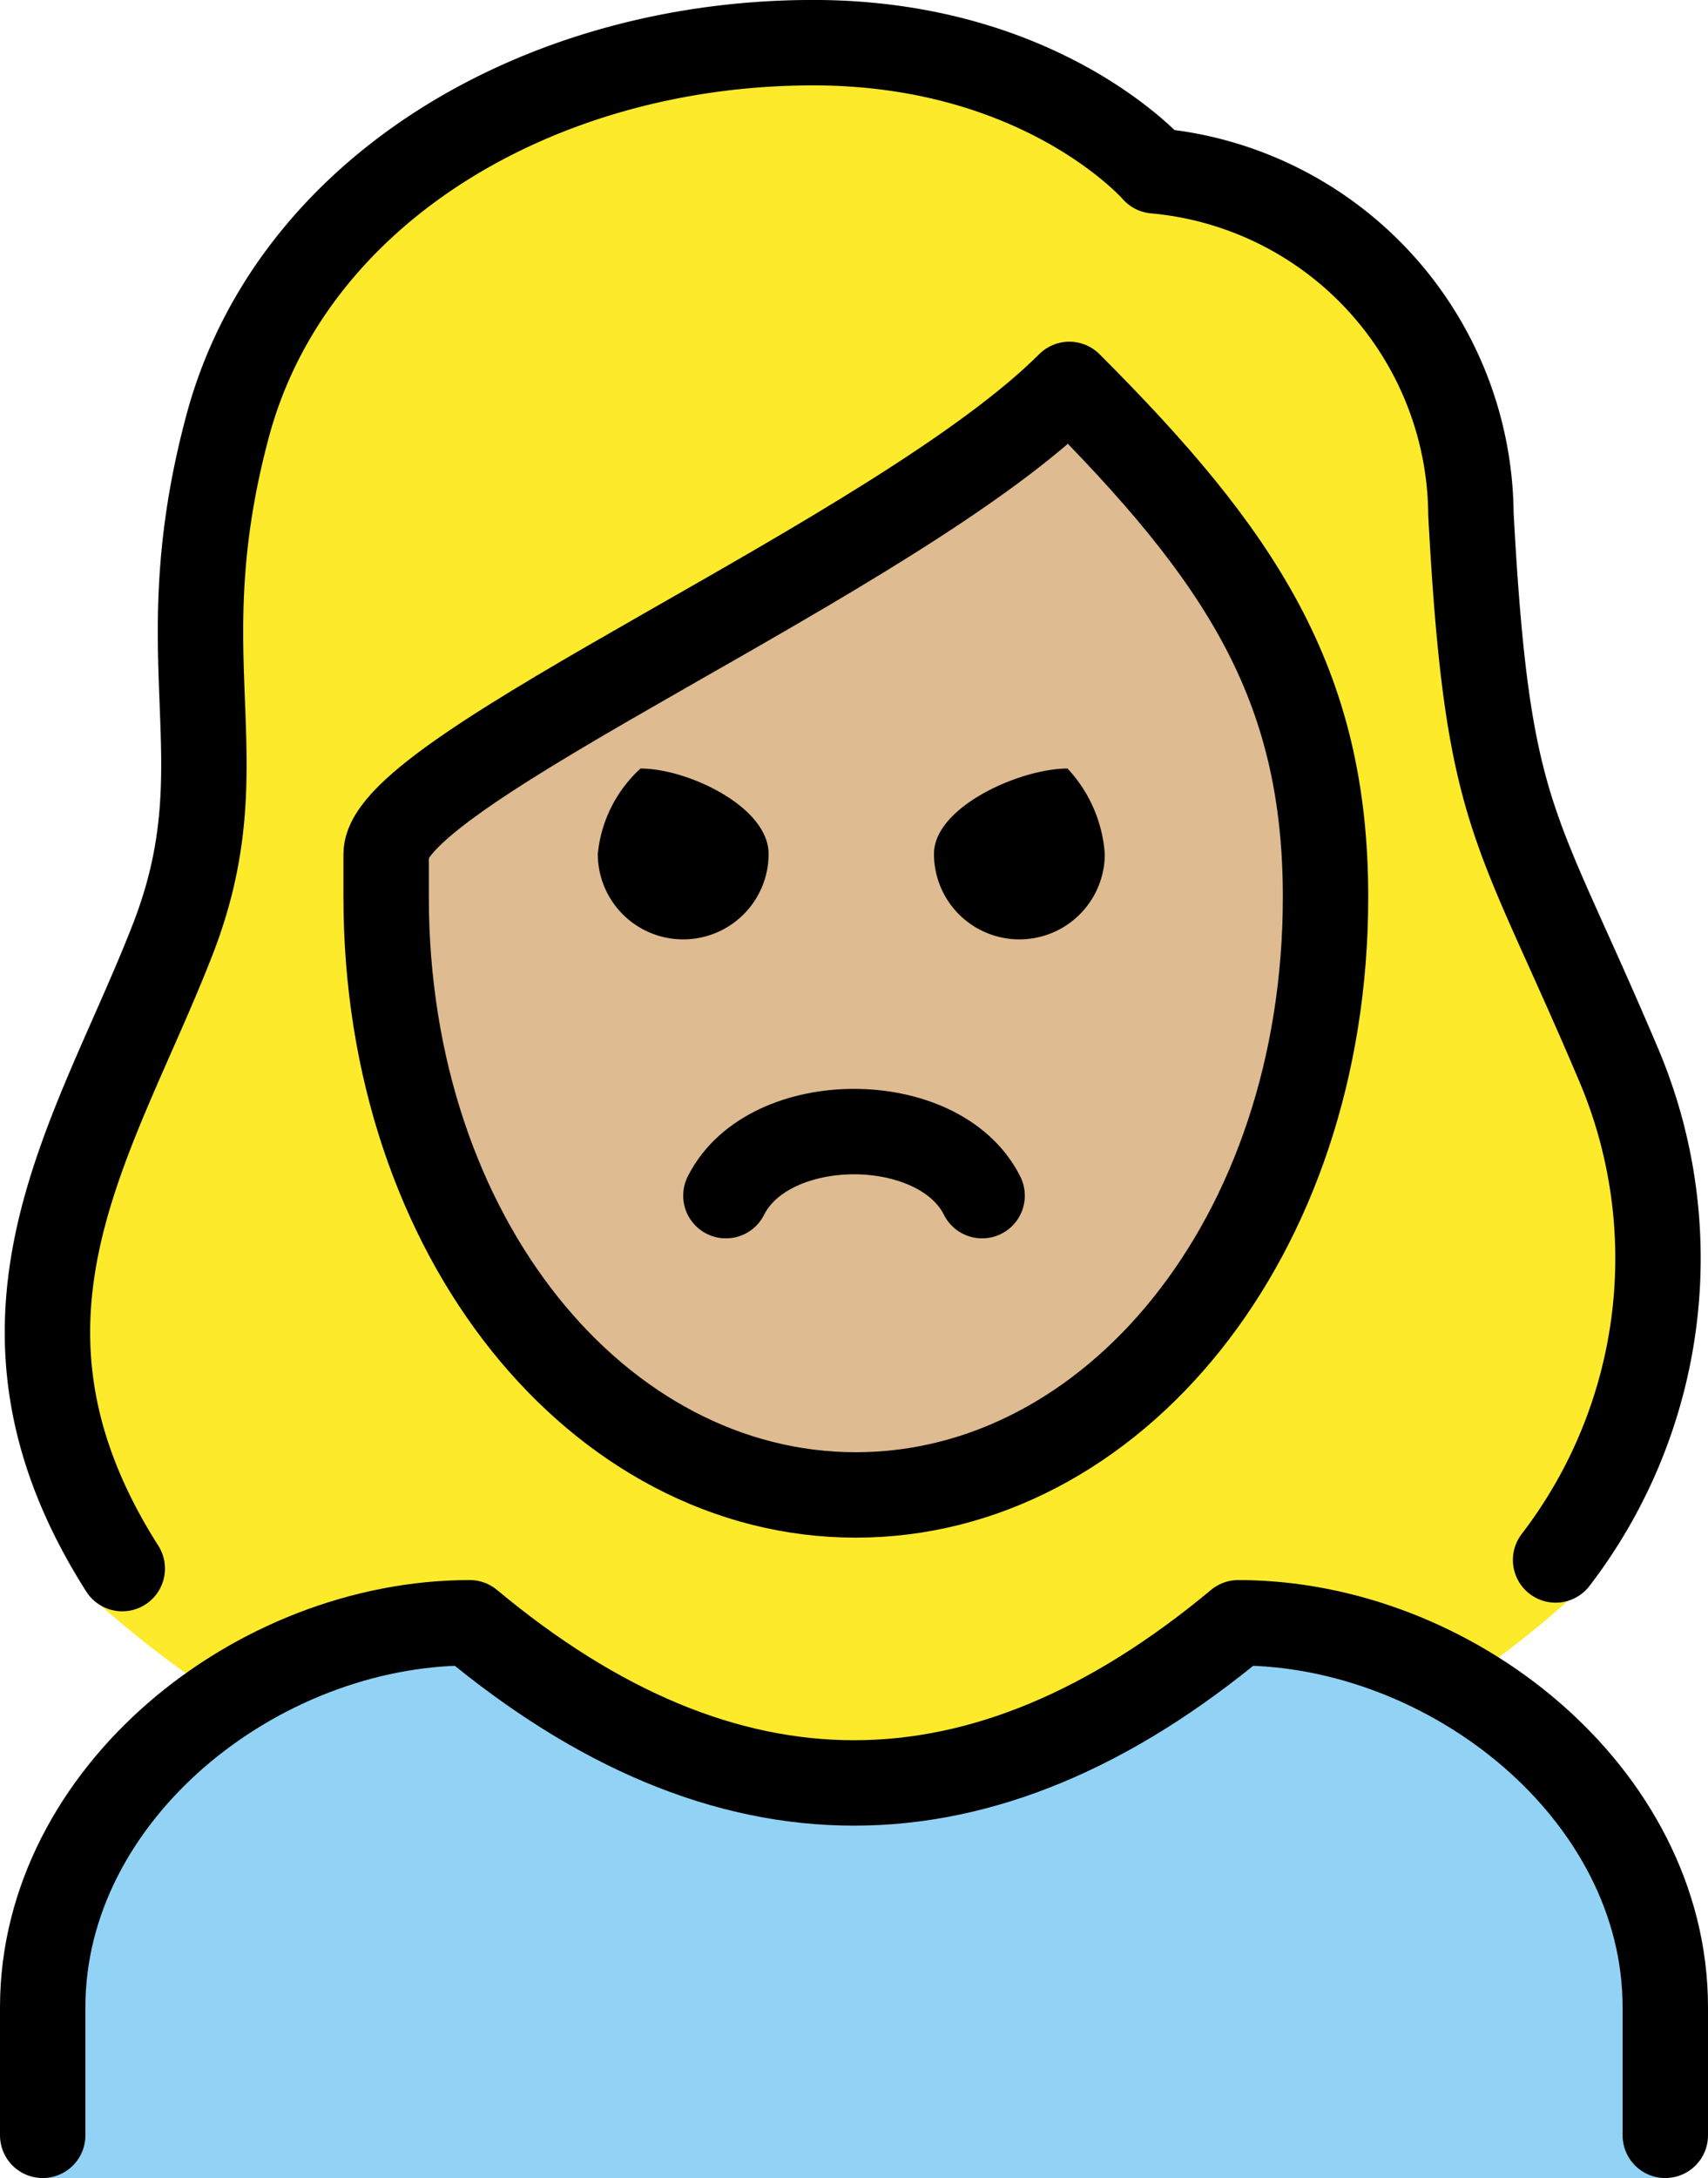 <?xml version="1.0" encoding="UTF-8" standalone="no"?>
<svg
   id="emoji"
   viewBox="0 0 40 50.994"
   version="1.1"
   sodipodi:docname="1f64e-1f3fc-200d-2640-fe0f.svg"
   width="40"
   height="50.994"
   xmlns:inkscape="http://www.inkscape.org/namespaces/inkscape"
   xmlns:sodipodi="http://sodipodi.sourceforge.net/DTD/sodipodi-0.dtd"
   xmlns="http://www.w3.org/2000/svg"
   xmlns:svg="http://www.w3.org/2000/svg">
  <defs
     id="defs9" />
  <sodipodi:namedview
     id="namedview9"
     pagecolor="#ffffff"
     bordercolor="#000000"
     borderopacity="0.25"
     inkscape:showpageshadow="2"
     inkscape:pageopacity="0.0"
     inkscape:pagecheckerboard="0"
     inkscape:deskcolor="#d1d1d1" />
  <g
     id="color"
     transform="translate(-16,-9.965)">
    <path
       fill="#92d3f5"
       d="m 17,60.958 v -4 c 0,-4.994 5.008,-9 10,-9 q 9,7.5 18,0 c 4.994,0 10,4.006 10,9 v 4"
       id="path1" />
  </g>
  <g
     id="skin"
     transform="translate(-16,-9.965)">
    <path
       fill="#debb90"
       d="m 25.617,29.506 v 0.957 c 0,7.649 4.609,13.643 10.494,13.643 5.885,0 10.494,-5.993 10.494,-13.643 0,-4.653 -1.778,-7.515 -5.284,-11.134 A 64.146,64.146 0 0 1 32.333,25.1 c -2.647,1.515 -6.255,3.57 -6.716,4.406 z"
       id="path2" />
  </g>
  <g
     id="hair"
     transform="translate(-16,-9.965)">
    <path
       fill="#fcea2b"
       d="m 53.41,34.147 a 23.732,23.732 0 0 1 -1.157,-2.633 c -1.473,-3.27 -2.023,-4.493 -2.349,-10.524 0.027,-3.693 -3.794,-6.784 -7.475,-7.093 A 1.002,1.002 0 0 1 41.741,13.554 c -0.093,-0.1 -2.408,-2.655 -7.243,-2.655 -6.2,0 -11.441,3.382 -12.743,8.226 a 18.518,18.518 0 0 0 -0.565,6.176 13.317,13.317 0 0 1 -0.761,5.961 6.803,6.803 0 0 1 -1.119,2.088 c -3.772,4.42 -0.975,14.303 -1.167,14.01 a 24.047,24.047 0 0 0 3.633,2.719 10.465,10.465 0 0 1 5.361,-2.09 c 6.209,5.013 12.495,5.013 18.7,0 a 8.343,8.343 0 0 1 4.209,1.514 22.784,22.784 0 0 0 2.972,-2.33 C 54.207,46.457 56.144,38.89 53.41,34.147 Z m -12.446,8.835 c -3.378,2.545 -9.608,1.083 -9.608,1.083 0,0 -8.646,-7.408 -5.793,-14.6 0,0 15.269,-9.21 15.401,-10.789 4e-4,4e-4 13.851,13.873 4e-4,24.306 z"
       id="path3" />
  </g>
  <g
     id="line"
     transform="translate(-16,-9.965)">
    <path
       fill="none"
       stroke="#000000"
       stroke-linecap="round"
       stroke-linejoin="round"
       stroke-width="2"
       d="m 17,59.958 v -3 c 0,-4.994 5.008,-9 10,-9 q 9,7.5 18,0 c 4.994,0 10,4.006 10,9 v 3"
       id="path4" />
    <path
       d="m 41.873,29.958 a 2,2 0 0 1 -4,0 c 0,-1.105 2.022,-2 3.127,-2 a 3.263,3.263 0 0 1 0.873,2"
       id="path5" />
    <path
       d="m 34,29.958 a 2,2 0 0 1 -4,0 3.118,3.118 0 0 1 1,-2 c 1.105,0 3,0.895 3,2"
       id="path6" />
    <path
       fill="none"
       stroke="#000000"
       stroke-linecap="round"
       stroke-linejoin="round"
       stroke-width="2"
       d="m 39,37.958 c -1,-2 -5,-2 -6,0"
       id="path7" />
    <path
       fill="none"
       stroke="#000000"
       stroke-linecap="round"
       stroke-linejoin="round"
       stroke-width="2"
       d="m 18.863,46.689 c -3.723,-5.856 -0.628,-10.08 1.18,-14.725 1.636,-4.2 -0.209,-6.451 1.291,-12.034 1.48,-5.5 7.277,-8.966 13.709,-8.966 5.4,0 8,3 8,3 a 8.132,8.132 0 0 1 7.405,8.037 c 0.387,7.18 1.024,7.152 3.429,12.822 A 11.599,11.599 0 0 1 52.431,46.487"
       id="path8" />
    <path
       fill="none"
       stroke="#000000"
       stroke-linejoin="round"
       stroke-width="2"
       d="m 25.043,30.965 c 0,8 5,14 11,14 6,0 11,-6 11,-14 0,-5 -2,-8 -6,-12 -4,4 -16,9 -16,11 z"
       id="path9" />
  </g>
</svg>
